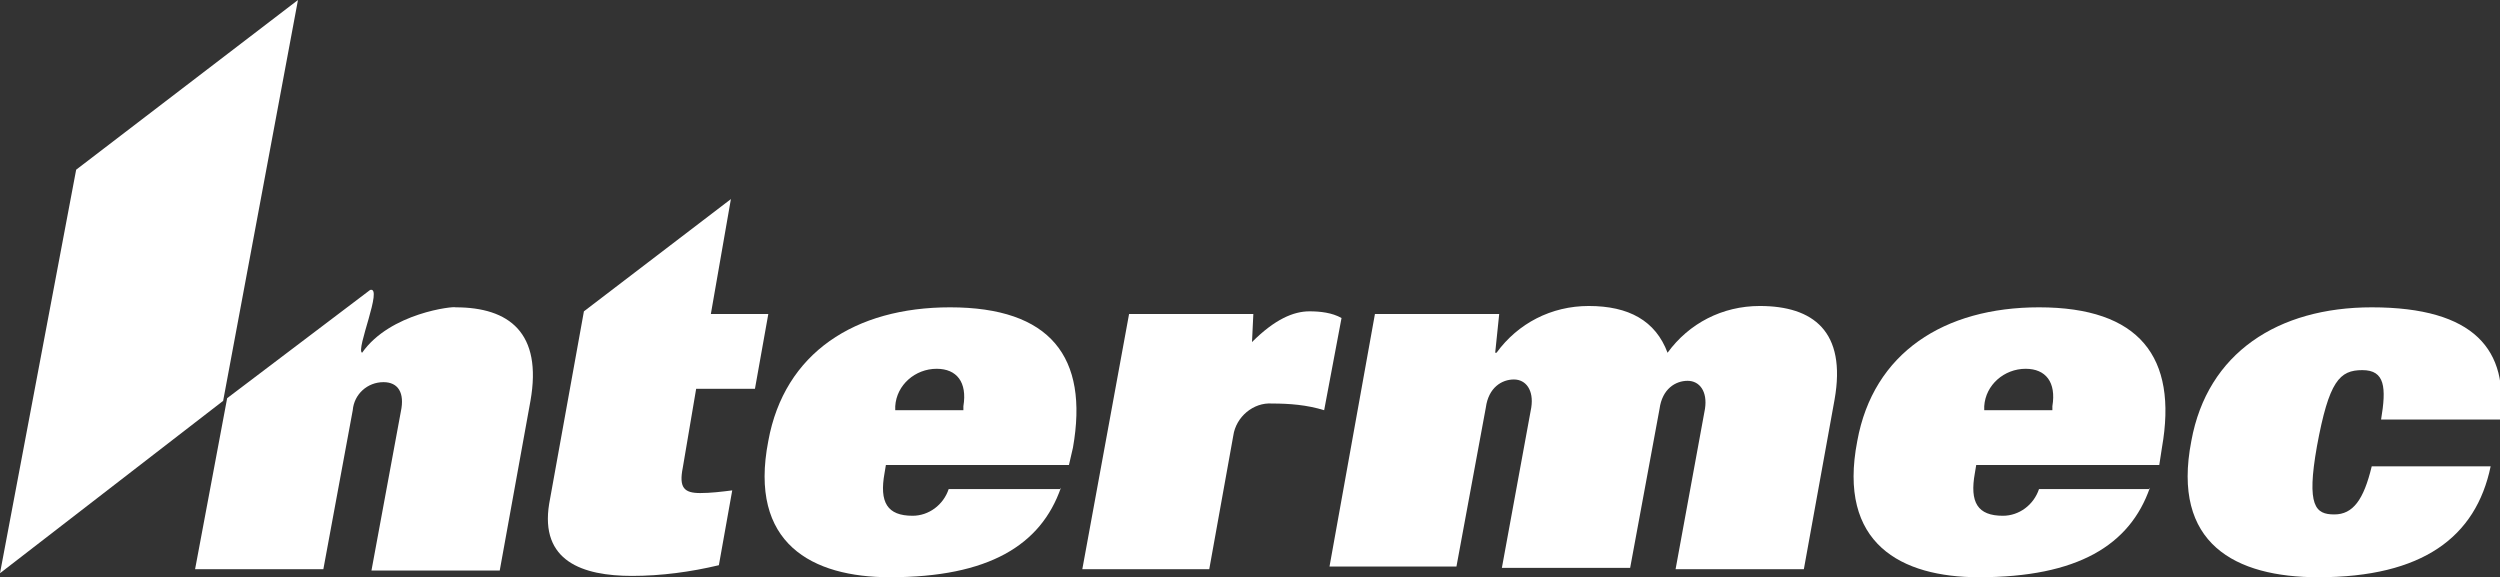 <?xml version="1.0" encoding="utf-8"?>
<!-- Generator: Adobe Illustrator 20.0.0, SVG Export Plug-In . SVG Version: 6.00 Build 0)  -->
<svg version="1.1" id="Layer_1" xmlns="http://www.w3.org/2000/svg" xmlns:xlink="http://www.w3.org/1999/xlink" x="0px" y="0px"
	 viewBox="0 0 187.1 43.2" style="enable-background:new 0 0 187.1 43.2;" xml:space="preserve">
<rect x="0" y="0" width="187.1" height="43.2" fill="#333333" stroke="none"/>
<style type="text/css">
	.st0{fill:#FFFFFF;}
</style>
<title>Artboard 1</title>
<path class="st0" d="M43.7,23.3l11-8.4l-1.5,8.6h4.3l-1,5.6h-4.4l-1,5.9c-0.3,1.5,0.1,1.9,1.3,1.9c0.8,0,1.6-0.1,2.4-0.2l-1,5.6
	c-2.1,0.5-4.3,0.8-6.5,0.8c-3.7,0-6.9-1.1-6.2-5.4L43.7,23.3L43.7,23.3z"/>
<path class="st0" d="M79.4,36.5c-1.5,4.3-5.4,6.7-12.8,6.7c-5.8,0-10.6-2.5-9.1-10.2c1.2-6.6,6.5-10,13.6-10
	c7.5,0,10.4,3.7,9.2,10.5L80,34.8H66.3l-0.1,0.6c-0.4,2.2,0.2,3.2,2.1,3.2c1.2,0,2.3-0.8,2.7-2H79.4z M72.1,30.7v-0.3
	c0.3-1.8-0.5-2.8-2-2.8c-1.6,0-3,1.2-3.1,2.8v0.3H72.1z"/>
<path class="st0" d="M84.5,23.5h9.3l-0.1,2.1c1.7-1.7,3.1-2.3,4.3-2.3c0.8,0,1.7,0.1,2.4,0.5l-1.3,6.9c-1.3-0.4-2.6-0.5-3.9-0.5
	c-1.4-0.1-2.7,1-2.9,2.4l-1.8,10H81L84.5,23.5L84.5,23.5z"/>
<path class="st0" d="M102.9,23.5h9.3l-0.3,2.9h0.1c1.6-2.2,4.1-3.5,6.9-3.5c3,0,5,1.1,5.9,3.5c1.6-2.2,4.1-3.5,6.9-3.5
	c4,0,6.5,1.9,5.6,7l-2.3,12.7h-9.6l2.2-12c0.2-1.3-0.4-2.1-1.3-2.1s-1.9,0.6-2.1,2.1l-2.2,11.9h-9.6l2.2-12c0.2-1.3-0.4-2.1-1.3-2.1
	s-1.9,0.6-2.1,2.1l-2.2,11.9h-9.5L102.9,23.5L102.9,23.5z"/>
<path class="st0" d="M160.9,36.5c-1.5,4.3-5.4,6.7-12.8,6.7c-5.8,0-10.6-2.5-9.1-10.2c1.2-6.6,6.5-10,13.6-10
	c7.5,0,10.4,3.7,9.2,10.5l-0.2,1.3h-13.7l-0.1,0.6c-0.4,2.2,0.2,3.2,2.1,3.2c1.2,0,2.3-0.8,2.7-2H160.9z M153.6,30.7v-0.3
	c0.3-1.8-0.5-2.8-2-2.8c-1.6,0-3,1.2-3.1,2.8v0.3H153.6z"/>
<path class="st0" d="M178.2,31.4c0.4-2.4,0.3-3.7-1.4-3.7s-2.5,0.8-3.4,5.7c-0.8,4.5-0.1,5.1,1.3,5.1s2.2-1.1,2.8-3.6h8.9
	c-1.1,5.3-5.1,8.3-12.9,8.3c-6.2,0-11-2.5-9.5-10.2c1.2-6.6,6.5-10,13.5-10c7.7,0,10.3,3.2,9.6,8.4L178.2,31.4z"/>
<path class="st0" d="M27.1,26.4c-0.5-0.2,1.6-5,0.6-4.7L17,29.8l-2.4,12.8h9.6l2.2-11.9c0.1-1.2,1.1-2.1,2.3-2.1
	c1.1,0,1.6,0.8,1.3,2.2l-2.2,11.9h9.6l2.3-12.7c0.9-5.1-1.6-7-5.6-7C34,22.9,29.2,23.4,27.1,26.4L27.1,26.4z"/>
<polygon class="st0" points="16.7,30 22.3,0 5.7,12.7 0,42.9 16.7,30 16.7,30 "/>
</svg>
